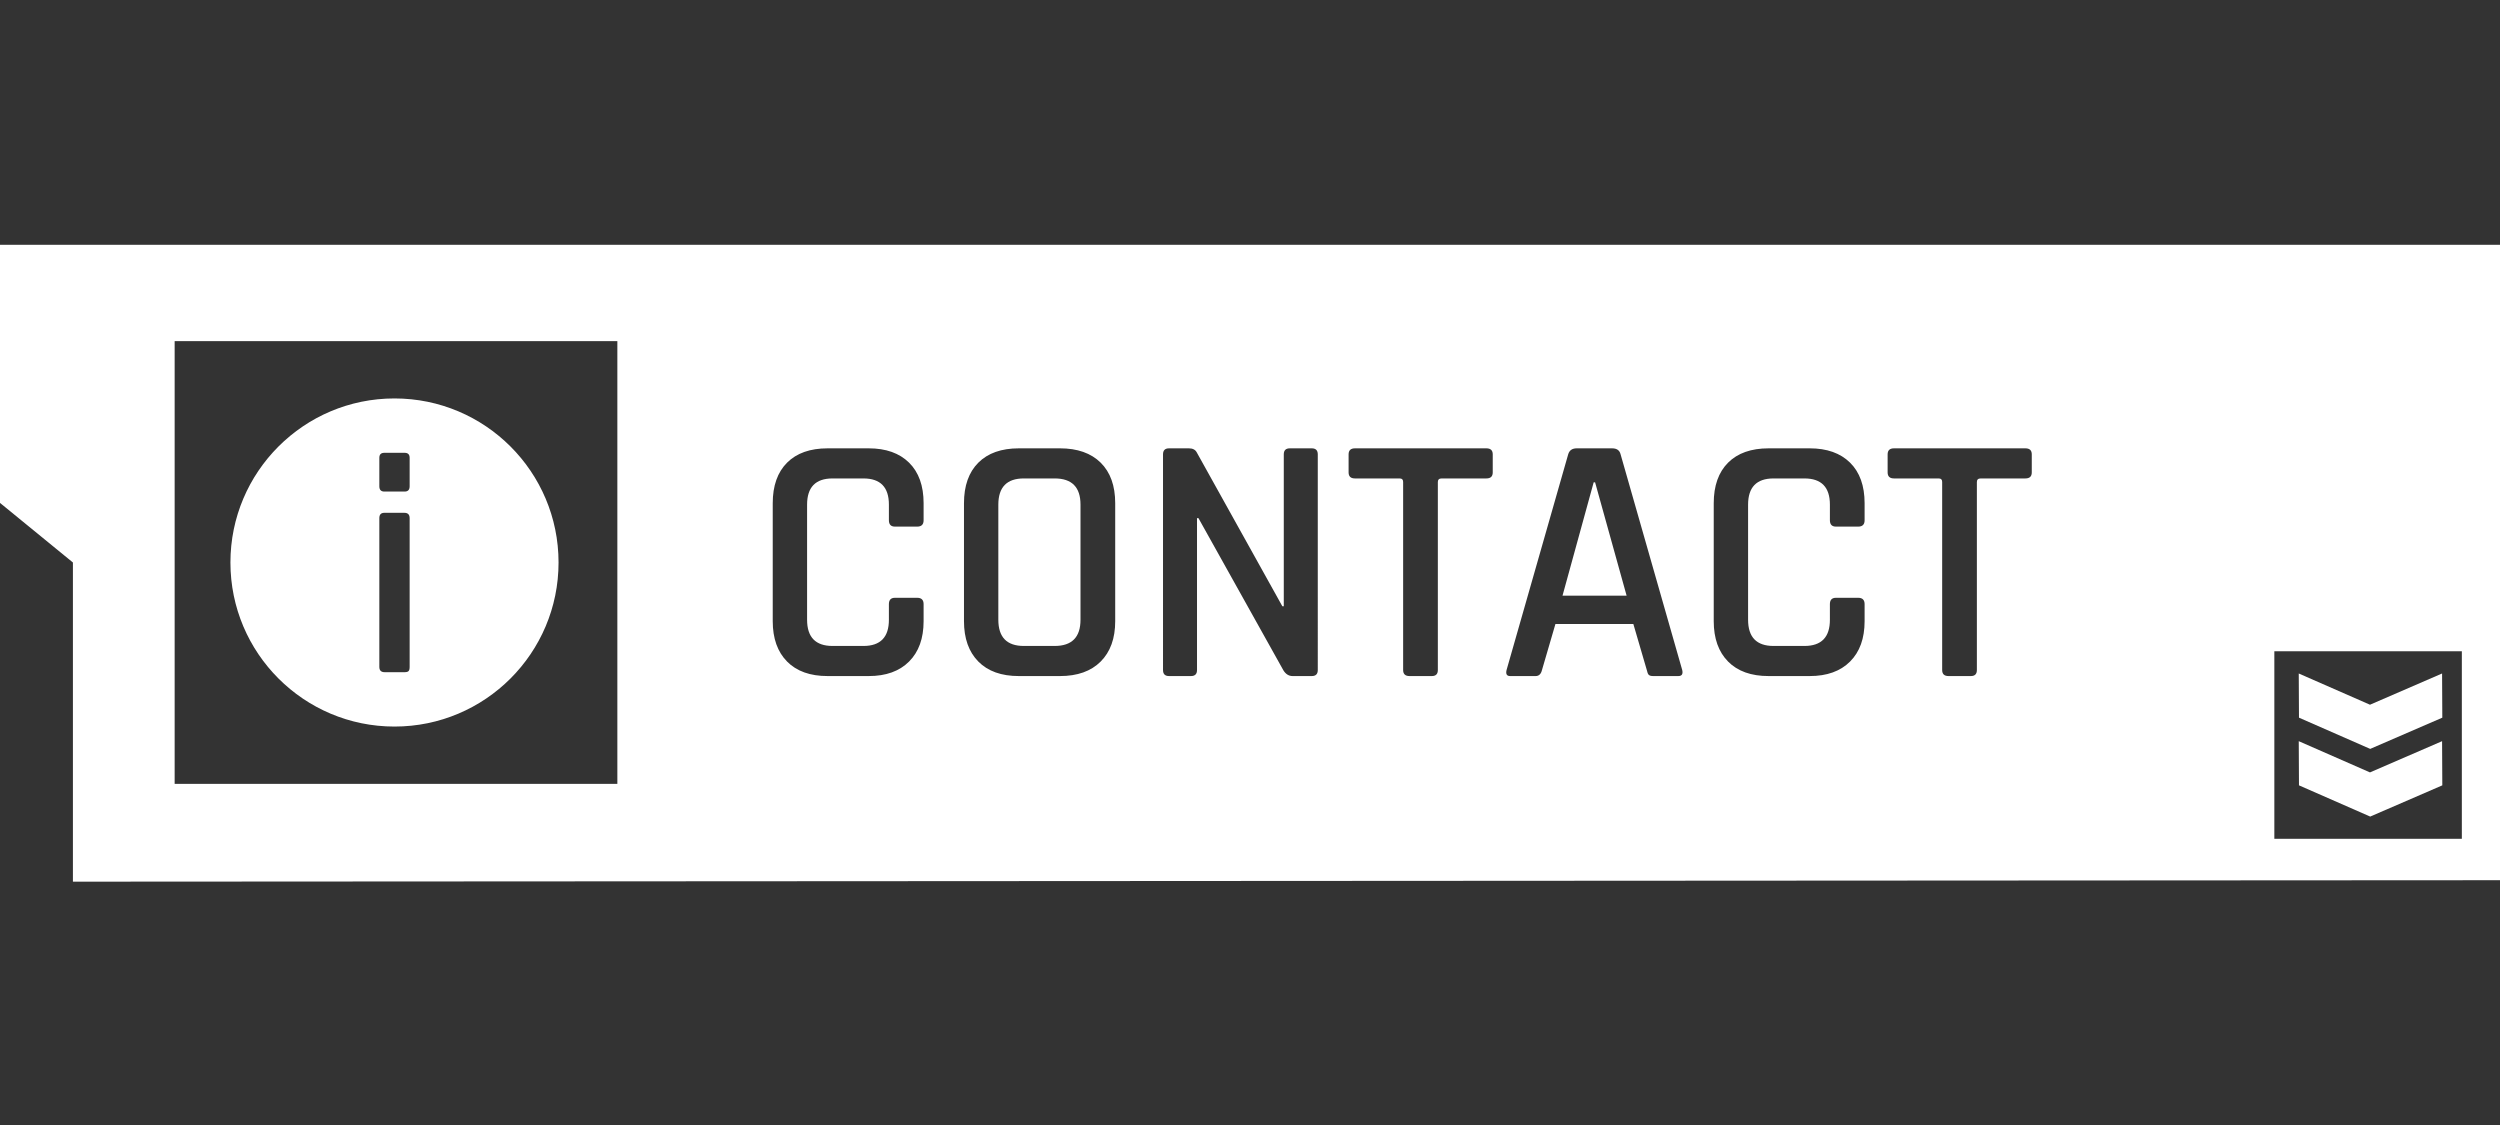 <?xml version="1.0" encoding="utf-8"?>
<!-- Generator: Adobe Adobe Illustrator 24.2.0, SVG Export Plug-In . SVG Version: 6.00 Build 0)  -->
<svg version="1.1" xmlns="http://www.w3.org/2000/svg" xmlns:xlink="http://www.w3.org/1999/xlink" x="0px" y="0px"
	 viewBox="0 0 2400 1080" style="enable-background:new 0 0 2400 1080;" xml:space="preserve">
<rect x="0" y="0" width="2400" height="1080" fill="#333333" stroke="none"/>
<style type="text/css">
	.st0{display:none;}
	.st1{display:inline;}
	.st2{fill:#FFFFFF;}
</style>
<g id="Layer_2" class="st0">
	<rect class="st1" width="2400" height="1080"/>
</g>
<g id="Layer_1">
	<g>
		<g>
			<g>
				<polygon class="st2" points="2207.55,689.19 2275.4,718.94 2344.62,688.96 2344.4,646.55 2275.18,676.53 2206.8,646.55 
					2207.02,688.96 				"/>
				<polygon class="st2" points="1529.93,463.04 1500.01,571.84 1561.55,571.84 1531.29,463.04 				"/>
				<polygon class="st2" points="2207.55,754.16 2275.4,783.91 2344.62,753.93 2344.4,711.52 2275.18,741.51 2206.8,711.52 
					2207.02,753.93 				"/>
				<path class="st2" d="M1012.46,459.3h-29.58c-16.32,0-24.48,8.39-24.48,25.16v110.5c0,16.78,8.16,25.16,24.48,25.16h29.58
					c16.54,0,24.82-8.38,24.82-25.16v-110.5C1037.28,467.68,1029,459.3,1012.46,459.3z"/>
				<path class="st2" d="M0,235v247.79L70,540v306.4l2330-1.4V235H0z M592.66,752.5h-425v-425h425V752.5z M886.66,499.42
					c0,4.08-2.04,6.12-6.12,6.12h-21.42c-3.86,0-5.78-2.04-5.78-6.12v-14.96c0-16.77-8.16-25.16-24.48-25.16h-29.58
					c-16.32,0-24.48,8.39-24.48,25.16v110.5c0,16.78,8.16,25.16,24.48,25.16h29.58c16.32,0,24.48-8.38,24.48-25.16V580
					c0-4.08,1.92-6.12,5.78-6.12h21.42c4.08,0,6.12,2.04,6.12,6.12v16.32c0,16.55-4.65,29.47-13.94,38.76
					c-9.3,9.3-22.22,13.94-38.76,13.94h-39.44c-16.78,0-29.75-4.64-38.93-13.94c-9.18-9.29-13.77-22.21-13.77-38.76V483.1
					c0-16.77,4.59-29.75,13.77-38.93c9.18-9.18,22.15-13.77,38.93-13.77h39.44c16.54,0,29.46,4.59,38.76,13.77
					c9.29,9.18,13.94,22.16,13.94,38.93V499.42z M1070.6,596.32c0,16.55-4.65,29.47-13.94,38.76c-9.3,9.3-22.33,13.94-39.1,13.94
					h-39.44c-16.78,0-29.75-4.64-38.93-13.94c-9.18-9.29-13.77-22.21-13.77-38.76V483.1c0-16.77,4.59-29.75,13.77-38.93
					c9.18-9.18,22.15-13.77,38.93-13.77h39.44c16.77,0,29.8,4.59,39.1,13.77c9.29,9.18,13.94,22.16,13.94,38.93V596.32z
					 M1265.07,643.24c0,3.86-1.93,5.78-5.78,5.78h-18.36c-3.63,0-6.58-1.81-8.84-5.44l-81.6-146.2h-1.36v145.86
					c0,3.86-1.93,5.78-5.78,5.78h-21.08c-3.86,0-5.78-1.92-5.78-5.78V436.18c0-3.85,1.92-5.78,5.78-5.78h19.04
					c3.62,0,6.12,1.25,7.48,3.74l82.28,147.9h1.36V436.18c0-3.85,1.92-5.78,5.78-5.78h21.08c3.85,0,5.78,1.93,5.78,5.78V643.24z
					 M1433.03,453.52c0,3.86-2.04,5.78-6.12,5.78h-42.84c-2.5,0-3.74,1.14-3.74,3.4v180.54c0,3.86-1.93,5.78-5.78,5.78h-21.42
					c-4.08,0-6.12-1.92-6.12-5.78V462.7c0-2.26-1.14-3.4-3.4-3.4h-42.84c-4.08,0-6.12-1.92-6.12-5.78v-17.34
					c0-3.85,2.04-5.78,6.12-5.78h126.14c4.08,0,6.12,1.93,6.12,5.78V453.52z M1611.19,649.02h-24.14c-2.04,0-3.46-0.39-4.25-1.19
					c-0.8-0.79-1.42-2.32-1.87-4.59l-12.92-44.2h-74.8l-12.92,44.2c-0.91,3.86-2.95,5.78-6.12,5.78h-24.48
					c-3.18,0-4.31-1.92-3.4-5.78l59.16-207.06c1.13-3.85,3.85-5.78,8.16-5.78h34c4.53,0,7.25,1.93,8.16,5.78l59.16,207.06
					C1615.83,647.09,1614.59,649.02,1611.19,649.02z M1790.02,499.42c0,4.08-2.04,6.12-6.12,6.12h-21.42
					c-3.86,0-5.78-2.04-5.78-6.12v-14.96c0-16.77-8.16-25.16-24.48-25.16h-29.58c-16.32,0-24.48,8.39-24.48,25.16v110.5
					c0,16.78,8.16,25.16,24.48,25.16h29.58c16.32,0,24.48-8.38,24.48-25.16V580c0-4.08,1.92-6.12,5.78-6.12h21.42
					c4.08,0,6.12,2.04,6.12,6.12v16.32c0,16.55-4.65,29.47-13.94,38.76c-9.3,9.3-22.22,13.94-38.76,13.94h-39.44
					c-16.78,0-29.75-4.64-38.93-13.94c-9.18-9.29-13.77-22.21-13.77-38.76V483.1c0-16.77,4.59-29.75,13.77-38.93
					c9.18-9.18,22.15-13.77,38.93-13.77h39.44c16.54,0,29.46,4.59,38.76,13.77c9.29,9.18,13.94,22.16,13.94,38.93V499.42z
					 M1950.5,453.52c0,3.86-2.04,5.78-6.12,5.78h-42.84c-2.5,0-3.74,1.14-3.74,3.4v180.54c0,3.86-1.93,5.78-5.78,5.78h-21.42
					c-4.08,0-6.12-1.92-6.12-5.78V462.7c0-2.26-1.14-3.4-3.4-3.4h-42.84c-4.08,0-6.12-1.92-6.12-5.78v-17.34
					c0-3.85,2.04-5.78,6.12-5.78h126.14c4.08,0,6.12,1.93,6.12,5.78V453.52z M2363.37,805.23h-180v-180h180V805.23z"/>
			</g>
		</g>
	</g>
	<g>
		<g>
			<path class="st2" d="M378.71,382.5c-86.98,0-157.5,70.52-157.5,157.5s70.52,157.5,157.5,157.5s157.5-70.52,157.5-157.5
				S465.69,382.5,378.71,382.5z M393.26,640.2c0,2-0.35,3.35-1.05,4.05c-0.7,0.7-1.95,1.05-3.75,1.05h-19.2c-3.4,0-5.1-1.7-5.1-5.1
				V497.4c0-3.4,1.6-5.1,4.8-5.1h19.2c3.4,0,5.1,1.7,5.1,5.1V640.2z M393.26,466.8c0,3.4-1.6,5.1-4.8,5.1h-19.5
				c-3.2,0-4.8-1.7-4.8-5.1v-27.3c0-3.2,1.6-4.8,4.8-4.8h19.5c3.2,0,4.8,1.6,4.8,4.8V466.8z"/>
		</g>
	</g>
</g>
</svg>
